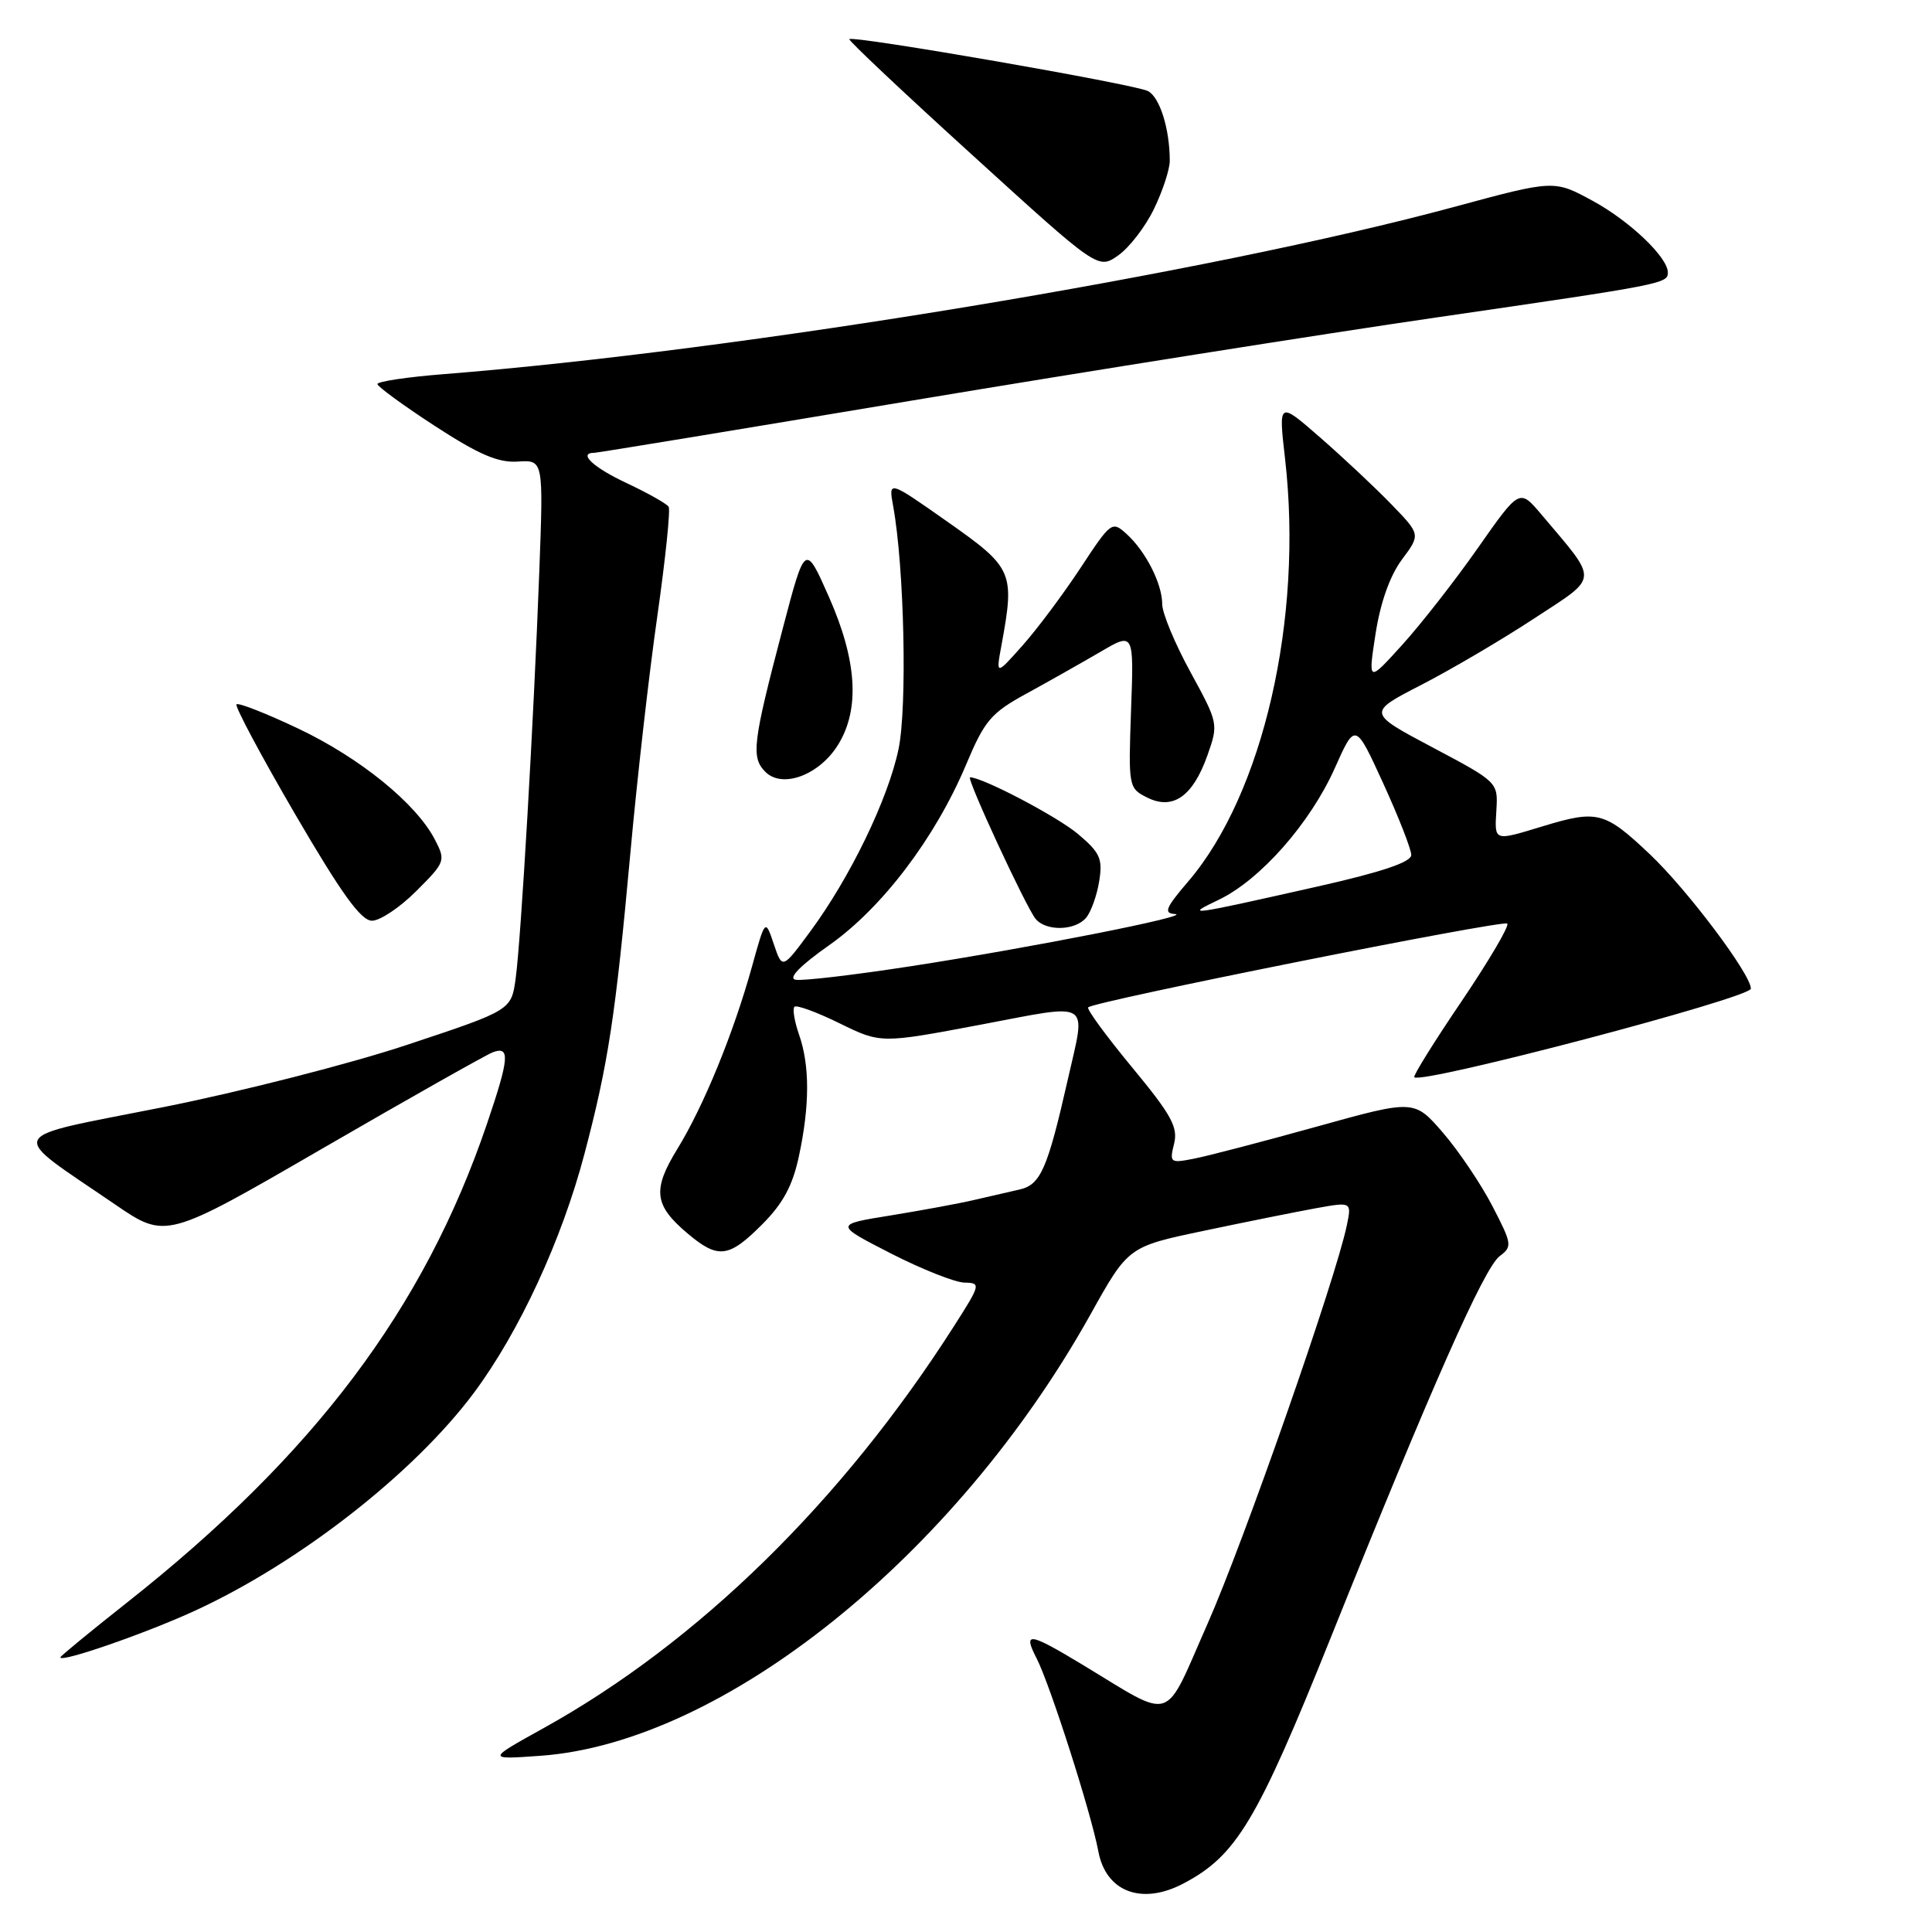 <?xml version="1.0" encoding="UTF-8" standalone="no"?>
<!DOCTYPE svg PUBLIC "-//W3C//DTD SVG 1.1//EN" "http://www.w3.org/Graphics/SVG/1.1/DTD/svg11.dtd" >
<svg xmlns="http://www.w3.org/2000/svg" xmlns:xlink="http://www.w3.org/1999/xlink" version="1.1" viewBox="0 0 256 256">
 <g >
 <path fill="currentColor"
d=" M 156.80 249.58 C 163.83 245.89 166.56 241.34 176.33 217.00 C 189.75 183.57 196.66 167.97 198.72 166.44 C 200.41 165.18 200.35 164.83 197.75 159.81 C 196.24 156.89 193.29 152.52 191.20 150.09 C 187.39 145.69 187.39 145.69 174.45 149.29 C 167.33 151.27 160.02 153.18 158.21 153.53 C 155.06 154.15 154.95 154.07 155.57 151.56 C 156.12 149.37 155.23 147.74 150.00 141.42 C 146.58 137.28 143.96 133.71 144.19 133.48 C 144.99 132.67 199.18 121.85 199.72 122.38 C 200.02 122.68 197.29 127.31 193.67 132.67 C 190.04 138.02 187.22 142.55 187.40 142.74 C 188.37 143.70 232.00 132.22 232.00 131.00 C 232.00 129.09 223.57 117.88 218.60 113.18 C 212.62 107.53 211.68 107.28 204.41 109.49 C 197.88 111.47 198.03 111.53 198.28 107.32 C 198.50 103.65 198.45 103.61 189.83 99.04 C 181.16 94.44 181.16 94.44 188.33 90.75 C 192.27 88.72 199.00 84.77 203.27 81.96 C 211.97 76.25 211.90 77.25 204.20 68.12 C 201.34 64.75 201.34 64.75 195.82 72.62 C 192.78 76.96 188.26 82.74 185.78 85.47 C 181.27 90.45 181.27 90.45 182.27 83.97 C 182.91 79.85 184.17 76.29 185.75 74.16 C 188.24 70.83 188.24 70.83 184.37 66.83 C 182.24 64.63 178.00 60.65 174.95 57.99 C 169.40 53.15 169.40 53.15 170.28 60.82 C 172.70 81.96 167.37 105.19 157.46 116.78 C 154.45 120.29 154.15 121.02 155.67 121.11 C 158.34 121.28 136.71 125.56 120.75 128.02 C 113.18 129.19 106.28 130.00 105.41 129.82 C 104.40 129.62 106.00 127.97 109.86 125.25 C 116.87 120.32 123.90 111.06 127.99 101.37 C 130.48 95.44 131.31 94.47 136.08 91.87 C 139.00 90.27 143.38 87.79 145.82 86.37 C 150.25 83.77 150.25 83.77 149.87 94.10 C 149.51 104.26 149.54 104.44 151.99 105.67 C 155.41 107.39 158.06 105.54 159.99 100.09 C 161.46 95.92 161.44 95.83 157.74 89.05 C 155.68 85.29 154.00 81.24 154.00 80.06 C 154.00 77.35 151.81 73.04 149.25 70.73 C 147.36 69.01 147.19 69.14 143.19 75.23 C 140.92 78.68 137.47 83.30 135.52 85.50 C 131.96 89.50 131.96 89.50 132.70 85.50 C 134.48 75.81 134.24 75.25 125.61 69.18 C 117.72 63.63 117.72 63.63 118.35 67.07 C 119.82 75.13 120.23 93.66 119.06 99.26 C 117.67 105.90 112.64 116.29 107.33 123.47 C 103.66 128.44 103.66 128.44 102.53 125.09 C 101.40 121.74 101.40 121.74 99.63 128.12 C 97.19 136.91 93.23 146.59 89.76 152.23 C 86.42 157.67 86.66 159.70 91.13 163.46 C 95.16 166.85 96.56 166.68 100.98 162.25 C 103.75 159.48 105.03 157.11 105.86 153.20 C 107.30 146.50 107.31 141.18 105.88 137.10 C 105.27 135.34 104.99 133.67 105.27 133.40 C 105.54 133.13 108.23 134.11 111.24 135.59 C 116.71 138.27 116.71 138.27 129.86 135.79 C 144.87 132.95 143.91 132.35 141.50 143.00 C 138.80 154.90 137.89 157.00 135.08 157.62 C 133.66 157.94 130.93 158.57 129.00 159.02 C 127.08 159.47 122.14 160.38 118.03 161.05 C 110.56 162.25 110.56 162.25 118.03 166.08 C 122.14 168.18 126.53 169.92 127.78 169.95 C 130.00 170.00 129.96 170.16 126.39 175.75 C 111.58 198.95 92.48 217.65 72.00 229.00 C 64.50 233.16 64.50 233.16 71.62 232.65 C 95.83 230.91 126.64 206.18 144.50 174.16 C 149.50 165.19 149.50 165.19 159.50 163.09 C 165.00 161.93 171.66 160.59 174.30 160.11 C 179.11 159.24 179.11 159.24 178.46 162.37 C 177.00 169.44 164.81 204.31 159.98 215.22 C 154.08 228.55 155.76 228.02 143.30 220.50 C 136.30 216.28 135.53 216.19 137.36 219.75 C 139.15 223.24 144.60 240.28 145.54 245.33 C 146.54 250.68 151.29 252.48 156.80 249.58 Z  M 25.85 213.42 C 39.71 207.04 54.91 195.16 62.83 184.51 C 68.82 176.45 74.45 164.27 77.45 152.87 C 80.59 140.97 81.56 134.63 83.53 113.00 C 84.40 103.38 86.00 89.29 87.09 81.70 C 88.17 74.11 88.85 67.57 88.60 67.15 C 88.34 66.74 85.85 65.34 83.07 64.03 C 78.61 61.95 76.53 60.00 78.75 60.00 C 79.16 60.00 98.17 56.87 121.00 53.05 C 143.82 49.24 175.10 44.28 190.50 42.04 C 220.34 37.70 221.00 37.58 221.00 36.11 C 221.00 34.10 215.96 29.29 211.05 26.62 C 205.93 23.83 205.93 23.83 192.71 27.41 C 160.27 36.19 98.21 46.46 58.75 49.58 C 53.94 49.96 50.01 50.55 50.01 50.89 C 50.02 51.22 53.45 53.73 57.63 56.45 C 63.46 60.24 66.02 61.34 68.62 61.16 C 72.01 60.94 72.01 60.94 71.46 75.72 C 70.72 95.49 69.04 124.43 68.33 129.64 C 67.75 133.86 67.75 133.86 54.02 138.42 C 46.47 140.94 31.86 144.67 21.55 146.72 C 0.24 150.95 0.84 149.74 15.24 159.59 C 21.99 164.20 21.99 164.20 42.78 152.15 C 54.21 145.53 64.34 139.81 65.28 139.44 C 67.62 138.55 67.49 140.20 64.53 148.90 C 56.21 173.39 41.63 192.77 16.75 212.41 C 11.94 216.21 8.00 219.45 8.00 219.61 C 8.00 220.35 19.29 216.44 25.85 213.42 Z  M 143.93 121.59 C 144.57 120.81 145.35 118.64 145.65 116.76 C 146.13 113.79 145.77 112.98 142.85 110.52 C 140.14 108.22 130.19 103.00 128.54 103.00 C 127.98 103.00 135.94 120.19 137.22 121.75 C 138.60 123.43 142.48 123.34 143.93 121.59 Z  M 55.17 118.06 C 59.01 114.23 59.07 114.04 57.63 111.26 C 55.16 106.48 47.73 100.44 39.54 96.55 C 35.28 94.53 31.59 93.08 31.34 93.33 C 31.09 93.58 34.59 100.13 39.11 107.89 C 45.24 118.40 47.83 122.00 49.29 122.00 C 50.36 122.00 53.01 120.23 55.17 118.06 Z  M 111.09 98.62 C 113.96 93.91 113.55 87.51 109.85 79.12 C 106.69 71.98 106.69 71.98 103.73 83.24 C 99.72 98.49 99.50 100.35 101.42 102.28 C 103.69 104.54 108.62 102.68 111.09 98.62 Z  M 152.91 27.68 C 154.06 25.31 155.00 22.44 155.00 21.31 C 155.00 17.11 153.69 12.90 152.12 12.07 C 150.43 11.17 112.96 4.66 112.54 5.19 C 112.40 5.36 119.76 12.30 128.90 20.60 C 145.50 35.71 145.50 35.71 148.16 33.85 C 149.63 32.82 151.77 30.05 152.91 27.68 Z  M 161.50 119.22 C 167.00 116.58 173.60 109.09 176.86 101.80 C 179.58 95.70 179.58 95.70 183.29 103.81 C 185.33 108.27 187.00 112.54 187.00 113.29 C 187.00 114.23 183.12 115.54 174.75 117.43 C 157.26 121.37 156.92 121.41 161.50 119.22 Z "/>
</g>
</svg>
